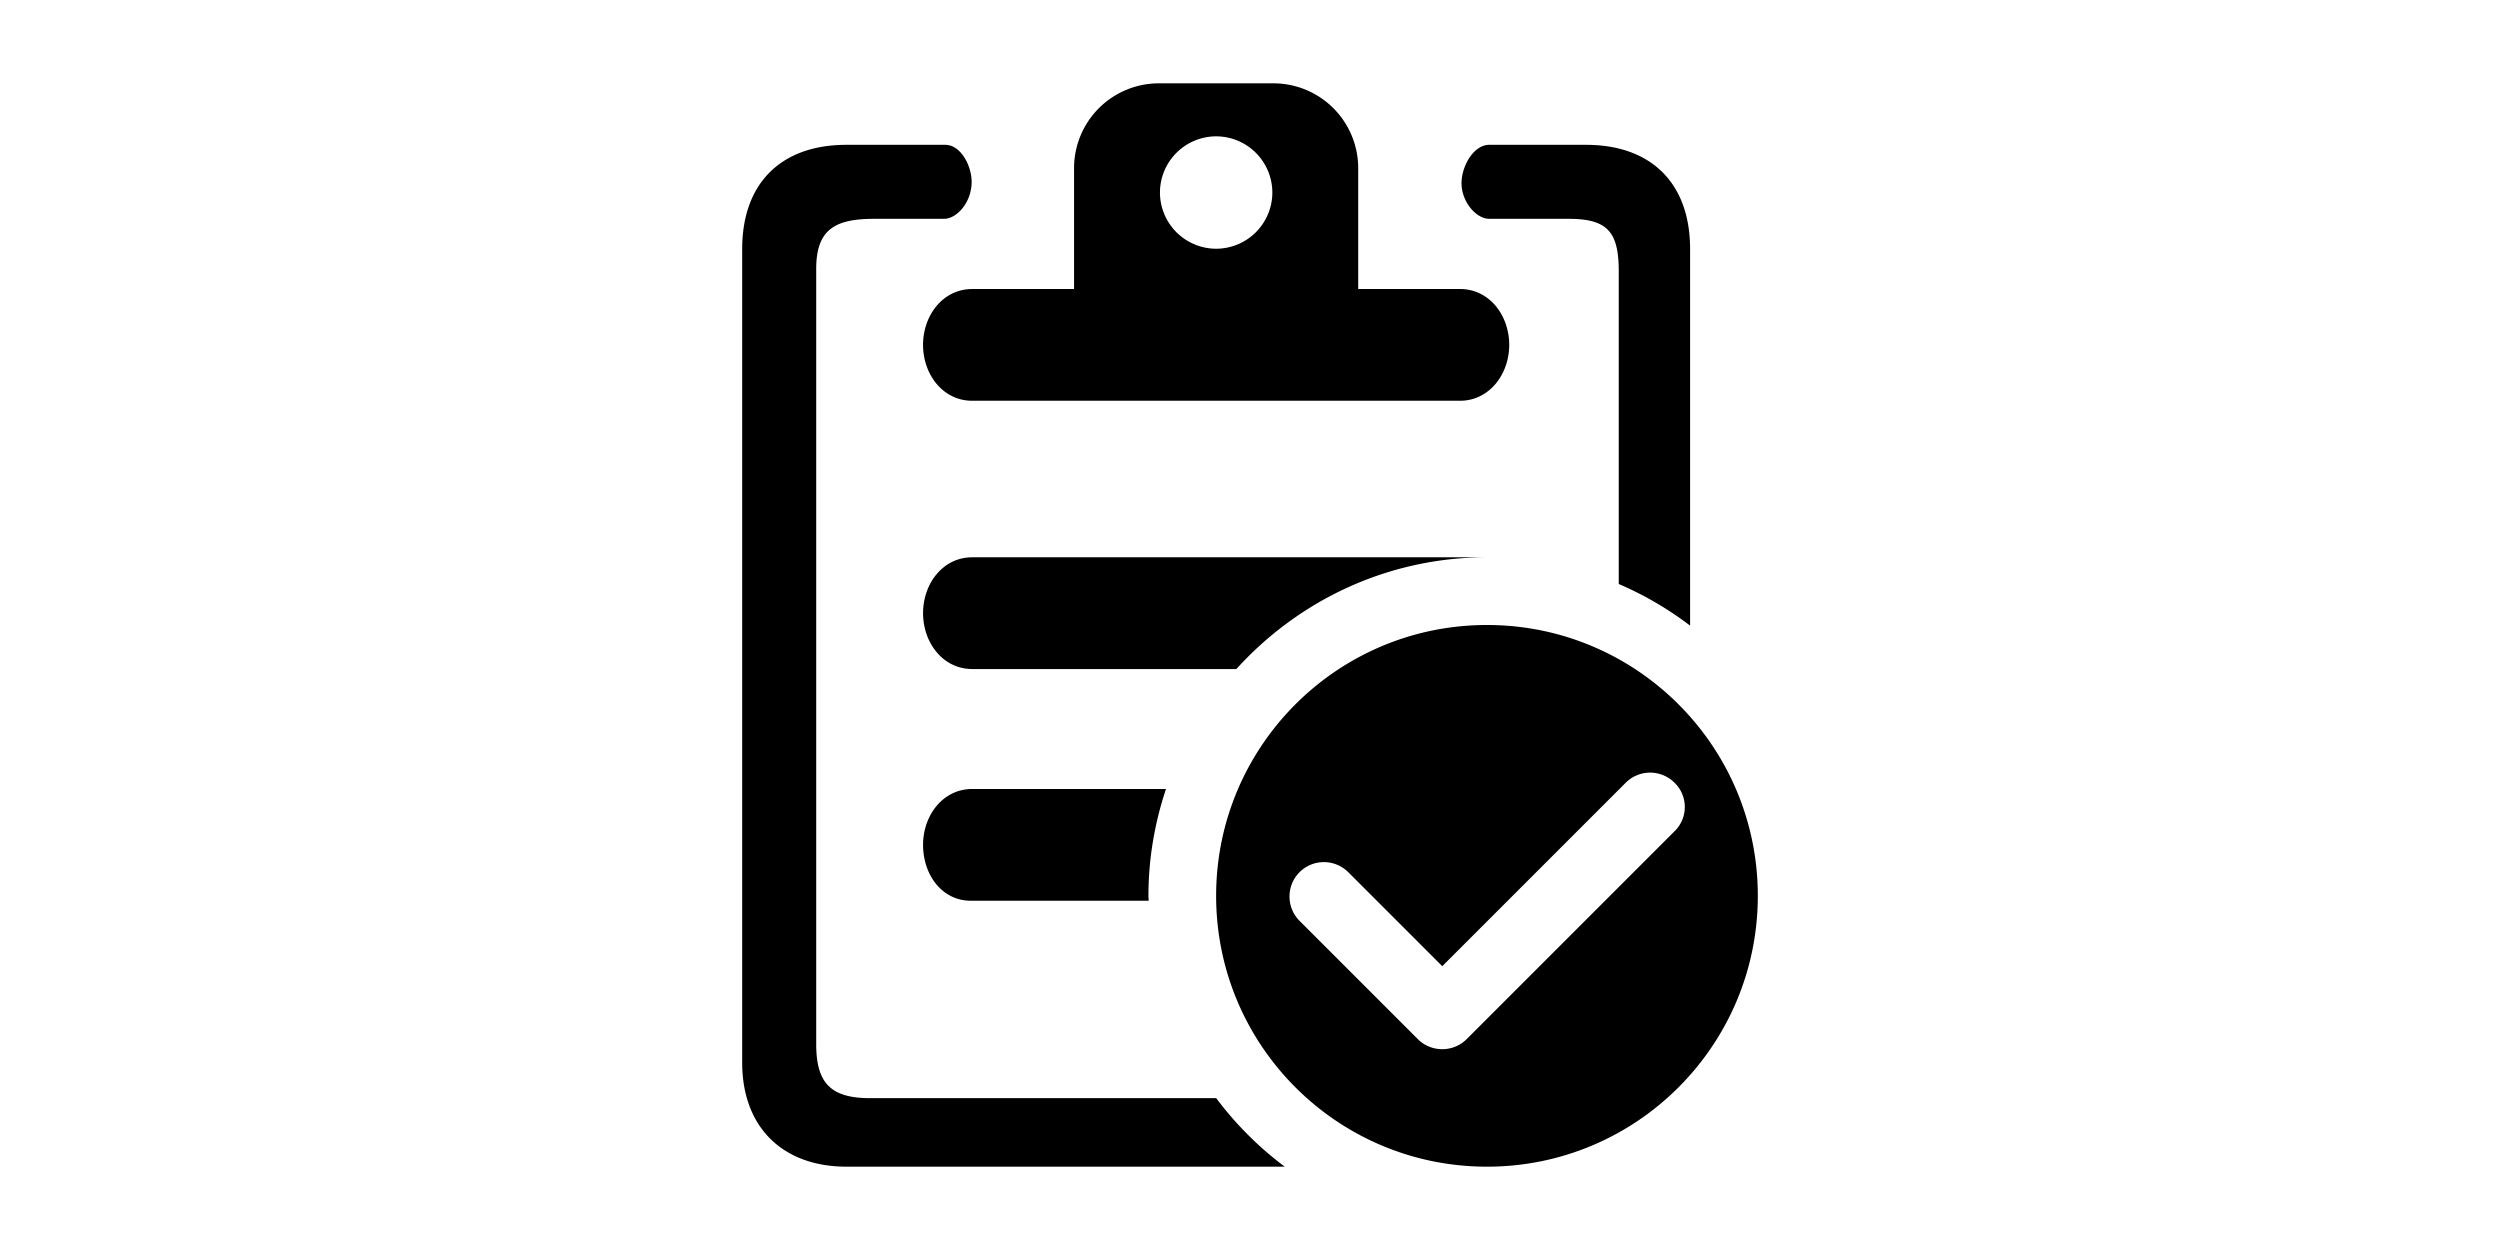 <?xml version="1.0" standalone="no"?><!DOCTYPE svg PUBLIC "-//W3C//DTD SVG 1.1//EN" "http://www.w3.org/Graphics/SVG/1.1/DTD/svg11.dtd"><svg class="icon" height="512" viewBox="0 0 1024 1024" version="1.1" xmlns="http://www.w3.org/2000/svg"><path d="M708 179.264h65.088c32.128 0 40.992 11.024 40.992 43.168V478.4a276.72 276.72 0 0 1 58.448 34.112V203.968c0-53.68-31.648-85.328-85.328-85.328h-79.2c-12.976 0-22.72 17.68-22.72 31.408 0 15.232 11.952 29.216 22.72 29.216zM706.128 512c-122.56 0-221.872 99.312-221.872 221.872 0 122.56 99.312 221.872 221.872 221.872 122.56 0 221.872-99.312 221.872-221.872C928 611.312 828.688 512 706.128 512z m153.728 168.896L689.504 851.248c-5.488 5.488-12.752 8.24-20.016 8.24s-14.528-2.736-20.016-8.24l-96.88-96.88a28.272 28.272 0 0 1 0-39.888 28.272 28.272 0 0 1 39.888 0l77.024 77.024 150.336-150.336a28.272 28.272 0 0 1 39.888 0 27.68 27.68 0 0 1 0.128 39.728z m-153.728-224.368H284.512c-24.144 0-40.336 21.632-40.336 45.776 0 24.144 16.192 45.776 40.336 45.776h216.32c50.784-56.064 123.888-91.552 205.296-91.552zM484.32 899.616H200.88c-32.128 0-44.24-12.112-44.24-44.256V220.256c0-32.304 15.376-40.992 47.504-40.992h57.104c10.768 0 22.72-13.632 22.72-30.304 0-13.008-8.784-30.32-21.632-30.32h-80.992C127.648 118.64 96 150.304 96 203.968V870.4c0 53.68 33.824 85.328 85.328 85.328h359.12a279.232 279.232 0 0 1-56.128-56.112zM244.16 282.528c0 24.144 16.192 45.776 40.336 45.776h399.52c23.968 0 40.336-21.632 40.336-45.776s-16.192-45.776-40.336-45.776H600.64V137.76a69.472 69.472 0 0 0-69.488-69.488h-93.792a69.472 69.472 0 0 0-69.488 69.488v99.008h-83.376c-24.128 0-40.336 21.616-40.336 45.76zM484.272 111.696a46.112 46.112 0 0 1 46.032 46.032 46.112 46.112 0 0 1-46.032 46.032 46.112 46.112 0 0 1-46.032-46.032 46.112 46.112 0 0 1 46.032-46.032zM284.512 646.336c-24.144 0-40.336 21.632-40.336 45.776 0 24.144 15.12 45.776 39.248 45.776h145.584c-0.016-1.344-0.208-2.656-0.208-4.016 0-30.608 5.184-59.984 14.384-87.536h-158.672z" /></svg>